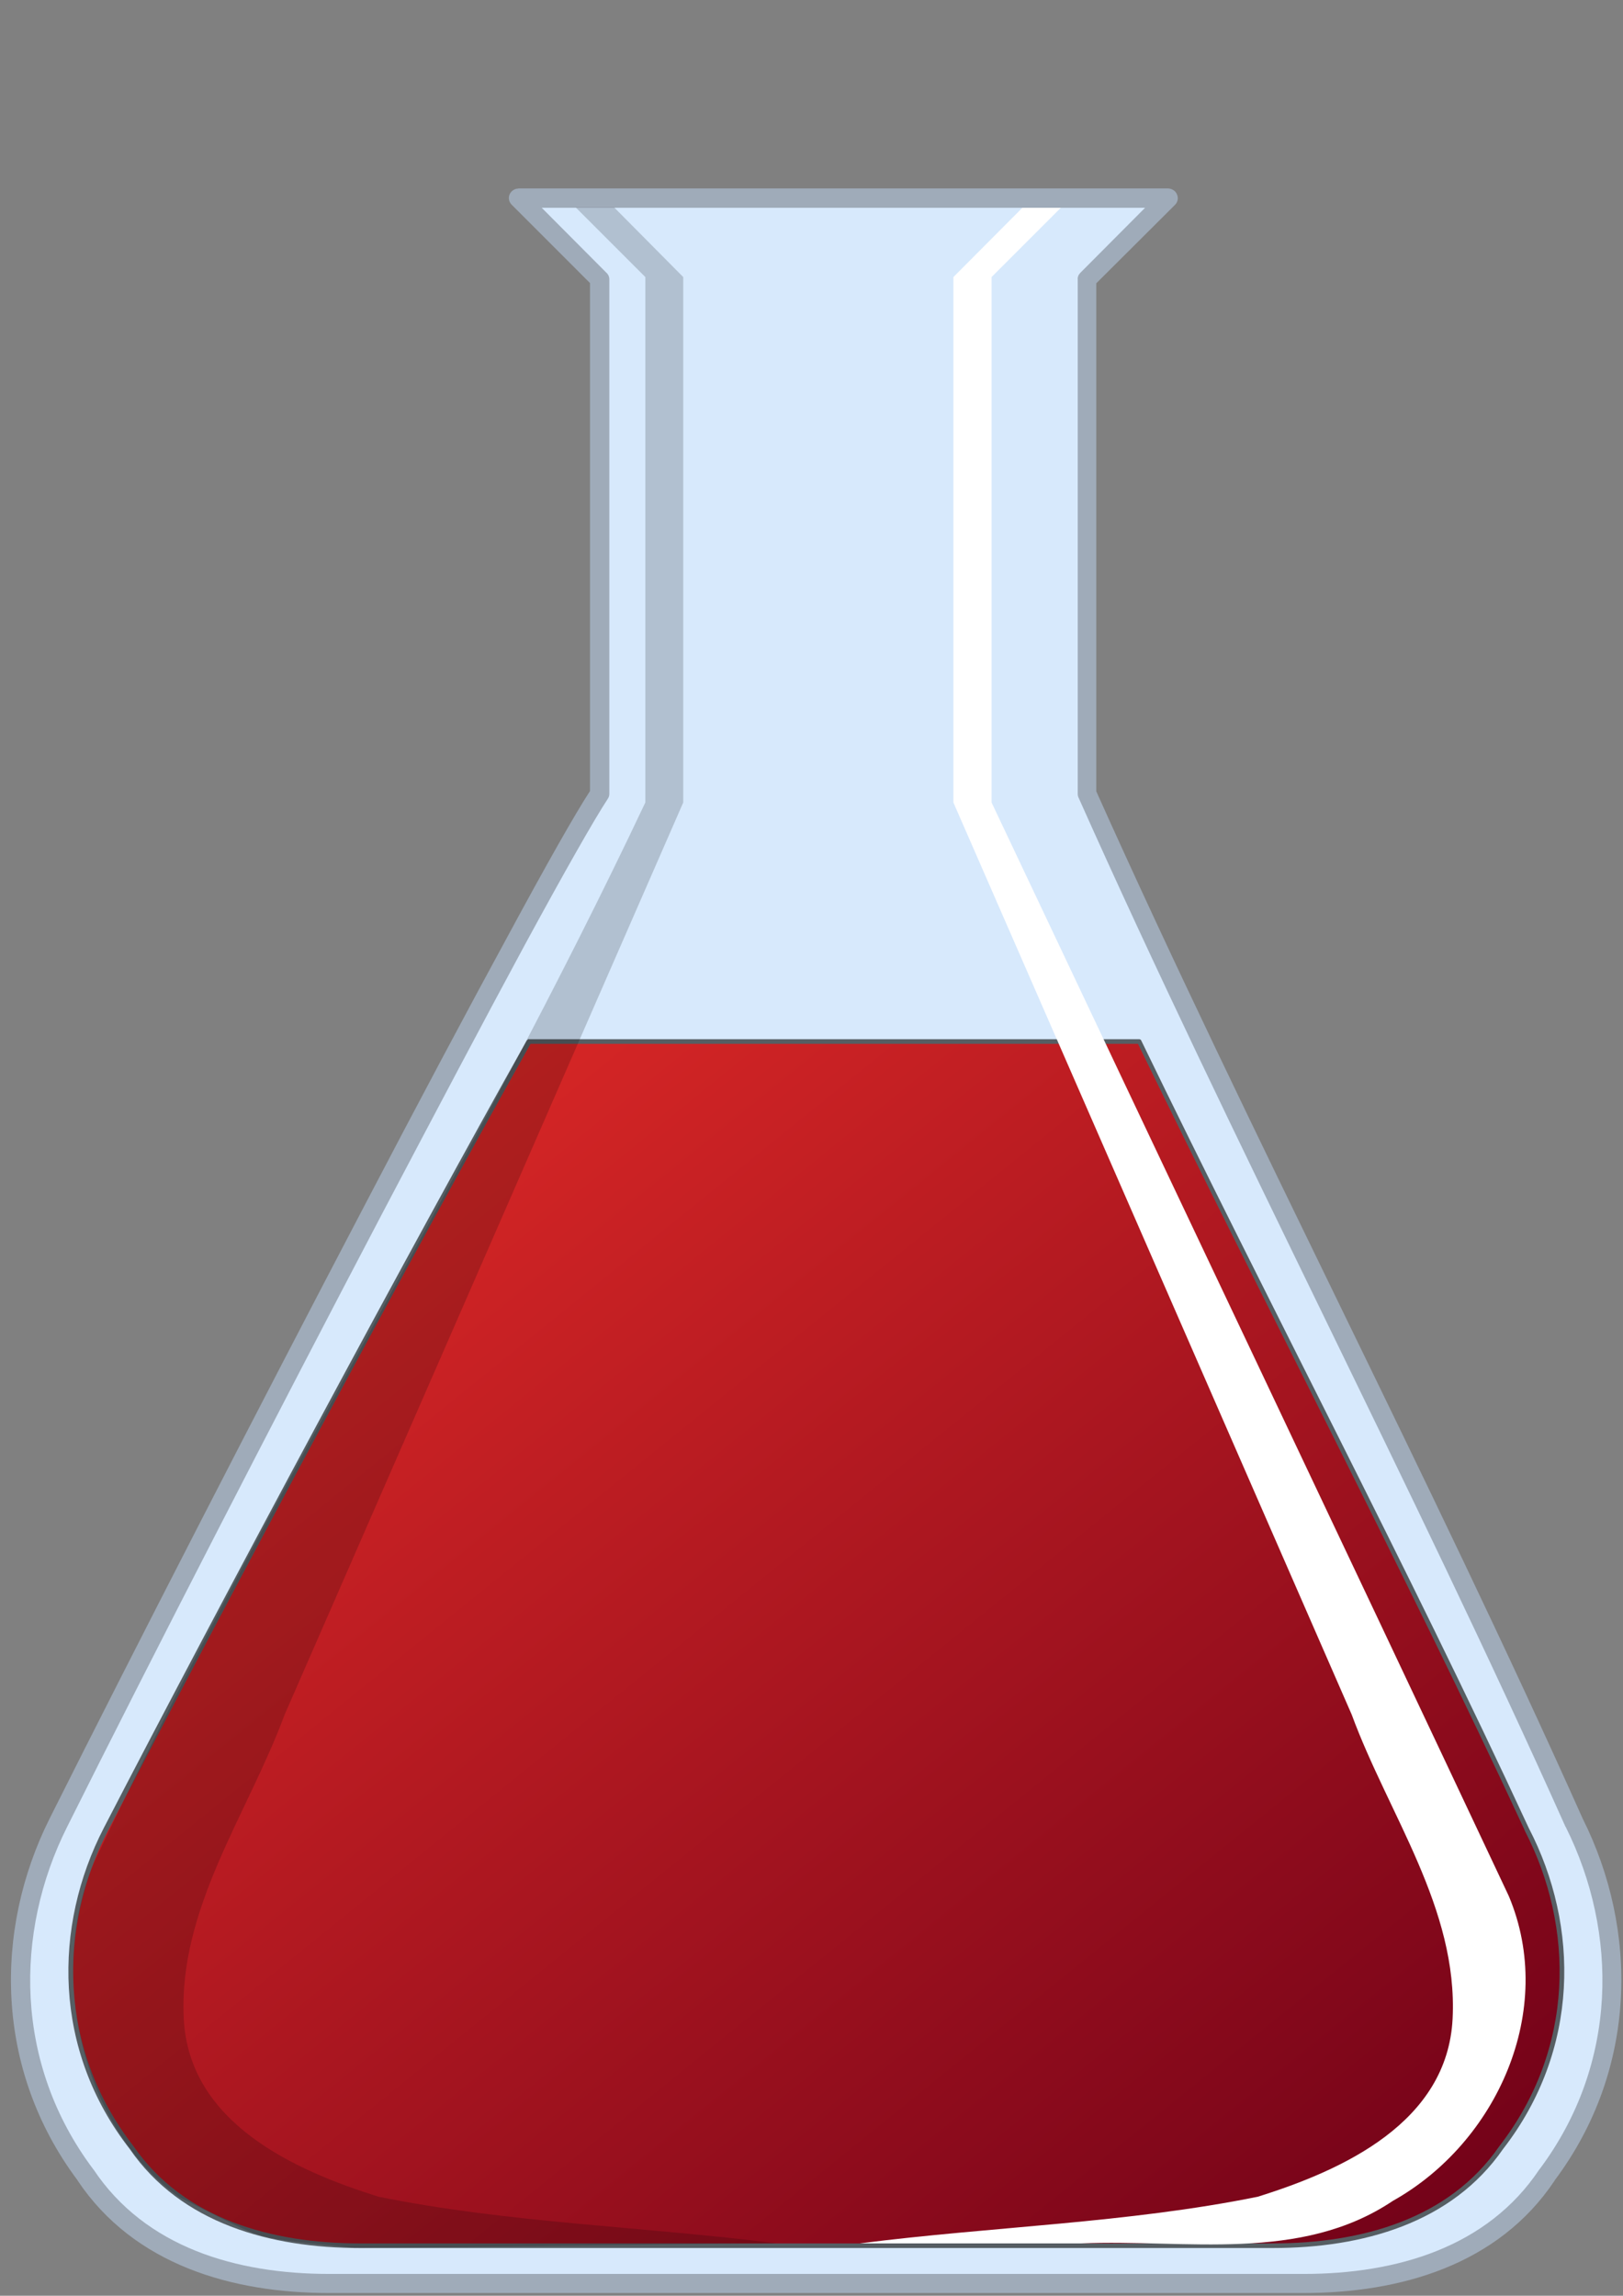 <?xml version="1.0" encoding="utf-8"?>
<!-- Generator: Adobe Illustrator 25.2.3, SVG Export Plug-In . SVG Version: 6.00 Build 0)  -->
<svg version="1.1" id="Layer_1" xmlns:serif="http://www.serif.com/"
	 xmlns="http://www.w3.org/2000/svg" xmlns:xlink="http://www.w3.org/1999/xlink" x="0px" y="0px" viewBox="0 0 595.3 841.9"
	 style="enable-background:new 0 0 595.3 841.9;" xml:space="preserve">
<rect x="0" y="0" width="595.3" height="841.9" fill="#808080" stroke="none"/>
<style type="text/css">
	.st0{fill-rule:evenodd;clip-rule:evenodd;fill:#D7E9FC;}
	.st1{fill-rule:evenodd;clip-rule:evenodd;fill:#9FABB9;}
	.st2{fill-rule:evenodd;clip-rule:evenodd;fill:url(#imagebot_7_1_);}
	.st3{fill-rule:evenodd;clip-rule:evenodd;fill:#565E63;}
	.st4{fill-rule:evenodd;clip-rule:evenodd;fill:#FFFFFF;}
	.st5{fill-rule:evenodd;clip-rule:evenodd;fill-opacity:0.176;}
</style>
<g id="imagebot_2">
	<path id="imagebot_9" class="st0" d="M190.8,73.2l29.8,29.8v188.6C200.7,321.4,84.8,543.2,21.9,669C2.1,708.7,2.1,758.3,31.9,798
		c19.9,29.8,54.5,39.8,89.3,39.8h357.5c34.8,0,69.4-10,89.3-39.8c29.8-39.7,29.8-89.4,10-129.1c-56.2-125.8-122.5-251.6-178.7-377.4
		V102.9l28.8-28.8l1-1L190.8,73.2L190.8,73.2z"/>
	<path id="imagebot_8" class="st1" d="M189.5,69.2c-1.3,0.3-2.3,1.2-2.7,2.4c-0.4,1.3,0,2.6,0.9,3.5l28.7,28.7v186.3
		c-5.3,8.1-15.8,26.6-30.1,53.1c-14.7,27-33,61.4-52.6,98.9C94.4,517.1,49.7,604,18.2,666.9c-20.4,40.7-20.3,91.8,10.2,132.6
		c0,0.1,0.1,0.1,0.1,0.2c20.7,30.9,56.7,41.2,92.1,41.2h357.5c35.4,0,71.4-10.2,92.1-41.2c0-0.1,0-0.1,0.1-0.2
		c30.5-40.8,30.6-91.9,10.2-132.6c-56.2-125.7-122.2-251.3-178.4-376.7V103.9L430,76.1l1-1c1-1,1.3-2.5,0.7-3.8
		c-0.5-1.3-1.8-2.1-3.2-2.2H190.2C190,69.2,189.7,69.2,189.5,69.2L189.5,69.2z M198.7,76.2H420L396.3,100c-0.7,0.7-1.1,1.6-1,2.5
		v188.6c0,0.5,0.1,1,0.3,1.4C451.8,418.5,518,544.3,574.2,669.9l0.1,0.1c19.3,38.7,19.3,86.9-9.6,125.5c0,0-0.1,0.1-0.1,0.1
		c-19,28.5-52.3,38.3-86.4,38.3H120.7c-34.1,0-67.4-9.8-86.4-38.3c0,0-0.1-0.1-0.1-0.1c-29-38.6-29-86.8-9.6-125.5
		c31.4-62.9,76.1-149.7,115.4-224.6c19.7-37.4,37.9-71.9,52.5-98.9c14.6-26.9,25.7-46.4,30.4-53.5c0.4-0.6,0.6-1.2,0.6-1.9V102.5
		c0-1-0.4-1.9-1.1-2.5L198.7,76.2L198.7,76.2z"/>
	
		<linearGradient id="imagebot_7_1_" gradientUnits="userSpaceOnUse" x1="-3.833458e-02" y1="840.057" x2="2.764" y2="837.255" gradientTransform="matrix(195.175 0 0 -157.6 9.923 132793.234)">
		<stop  offset="0" style="stop-color:#E92D28"/>
		<stop  offset="1" style="stop-color:#6D0018"/>
	</linearGradient>
	<path id="imagebot_7" class="st2" d="M193.8,381.5C152.4,455.4,82.1,586.2,38.6,670.3c-18.6,36-18.5,80.9,9.4,116.8
		c18.6,27,51.1,36,83.7,36h334.9c32.6,0,65.1-9,83.7-36c27.9-36,28-80.9,9.4-116.8c-44.6-96.3-95.4-192.6-142.1-288.9H193.8
		L193.8,381.5z"/>
	<path id="imagebot_6" class="st3" d="M193.8,381.1c-0.1,0-0.2,0.1-0.3,0.2c-0.1,0.1-0.2,0.2-0.3,0.3
		C151.8,455.4,81.6,586.2,38.1,670.3c-18.7,36.2-18.7,81.6,9.5,117.8c18.8,27.3,51.7,36.3,84.4,36.3h334.9
		c32.8,0,65.6-9.1,84.4-36.3c28.1-36.2,28.2-81.6,9.4-117.8c-44.6-96.3-95.5-192.5-142.1-288.7c-0.1-0.3-0.4-0.5-0.8-0.5H194.1
		C194,381,193.9,381,193.8,381.1z M194.6,382.8h222.8c46.6,96.1,97.3,192.3,141.8,288.3v0.1c18.5,35.7,18.4,80.2-9.3,115.9
		c-18.4,26.7-50.6,35.6-83,35.6H132c-32.4,0-64.6-9-83-35.6c-27.7-35.7-27.8-80.2-9.3-115.9C83.1,587.2,153.1,456.7,194.6,382.8z"/>
	<path id="imagebot_5" class="st4" d="M363.7,101.6v192.7c63.2,133.7,126.7,267.2,189.7,401c17.6,41.8-4.3,90.4-42.5,111.8
		c-34,22.8-75.9,14-114.2,15.6h-81.3c48.5-6.2,98-7.4,145.9-17.1c31.4-9.8,69.6-27.3,71.5-65.3c2-40.5-23.5-74.8-37-111.5
		L349.7,294.3V101.6L375,76.2h14.1L363.7,101.6L363.7,101.6z"/>
	<path id="imagebot_4" class="st5" d="M236.7,101.6v192.7C173.5,428,97.4,549.4,34.4,683.2c-17.6,41.7-3.5,98.1,31.5,122.6
		c35,17.5,24.5,14,64.1,18.6c27.1,0,127.8-1.7,154.8-1.7c-48.5-6.2-98-7.4-145.9-17.1c-31.4-9.8-69.6-27.3-71.5-65.3
		c-2-40.5,23.4-74.8,37-111.5c48.7-111.5,97.5-223,146.2-334.5V101.6l-25.3-25.5h-14.1L236.7,101.6L236.7,101.6z"/>
</g>
</svg>
